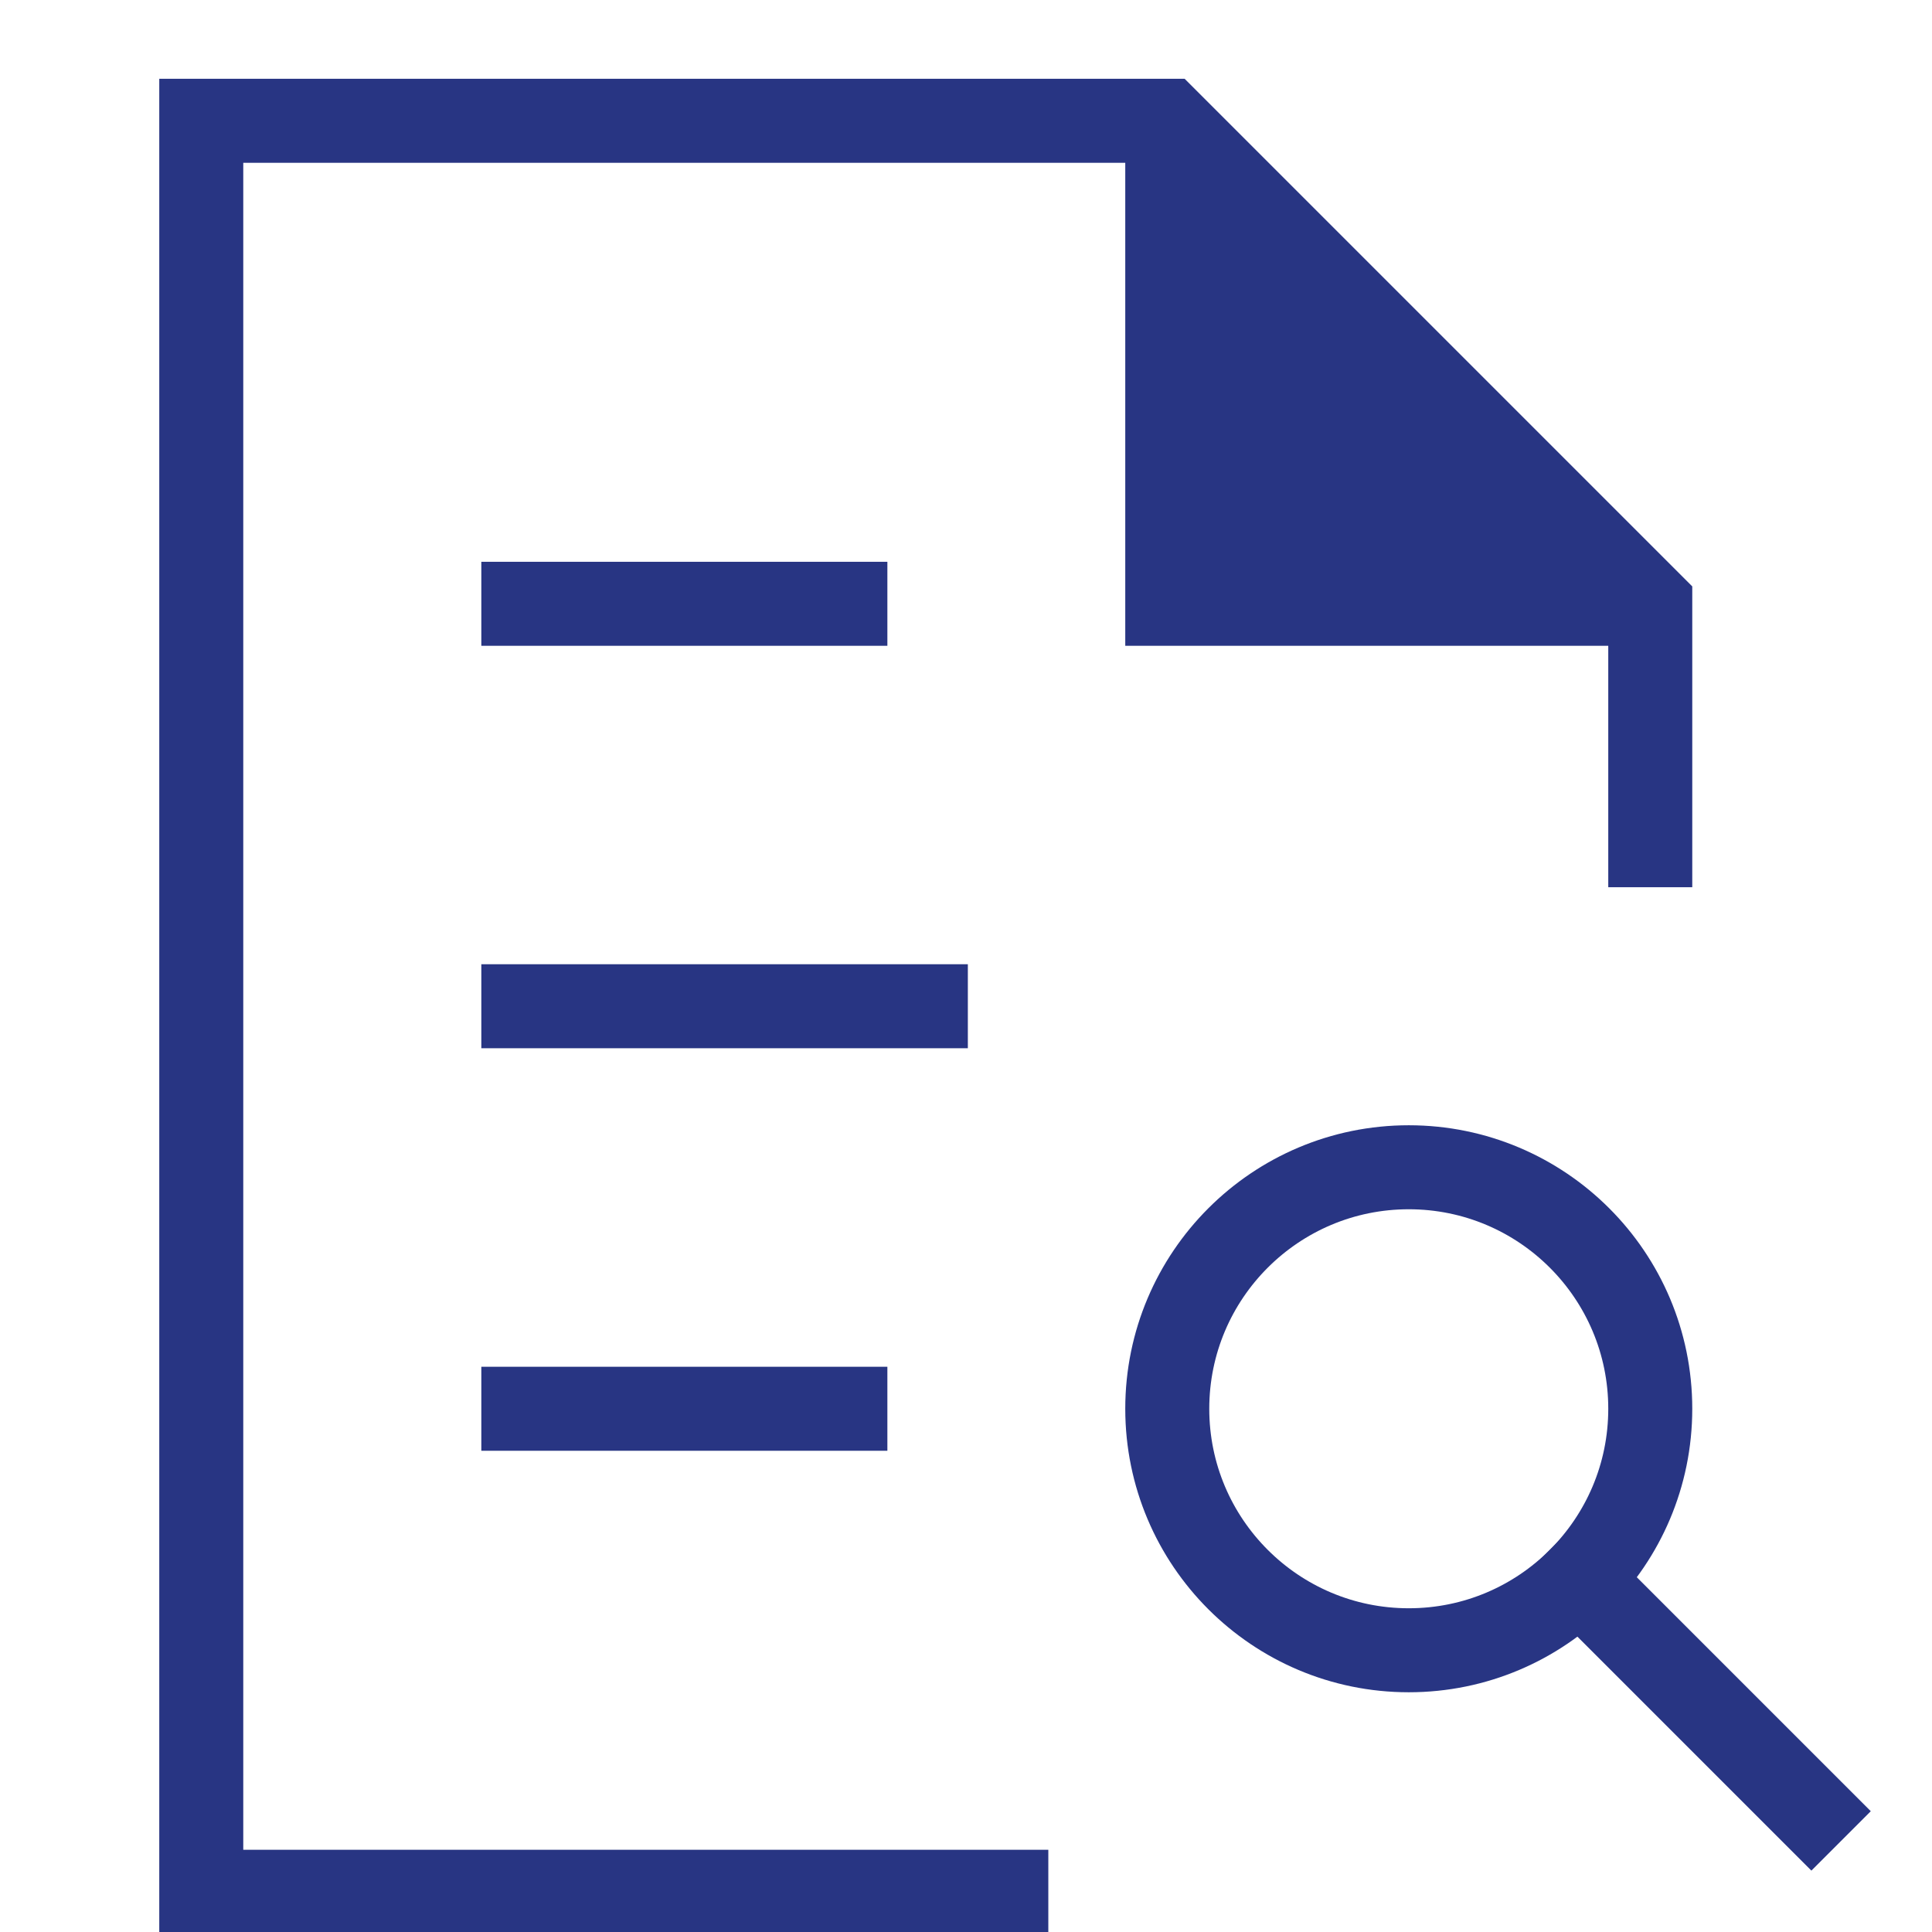 <svg width="23" height="23" viewBox="0 0 23 23" fill="none" xmlns="http://www.w3.org/2000/svg">
<g clip-path="url(#clip0)">
<path d="M13.896 1.438V7.188H19.646L13.896 1.438Z" fill="#283583"/>
<path d="M6.23 7.188H10.064" stroke="#283583" stroke-miterlimit="10" stroke-linecap="square"/>
<path d="M6.23 11.979H11.022" stroke="#283583" stroke-miterlimit="10" stroke-linecap="square"/>
<path d="M6.23 16.771H10.064" stroke="#283583" stroke-miterlimit="10" stroke-linecap="square"/>
<path d="M21.564 21.562L18.805 18.803" stroke="#283583" stroke-miterlimit="10" stroke-linecap="square"/>
<path d="M16.771 19.646C18.359 19.646 19.646 18.359 19.646 16.771C19.646 15.183 18.359 13.896 16.771 13.896C15.184 13.896 13.896 15.183 13.896 16.771C13.896 18.359 15.184 19.646 16.771 19.646Z" stroke="#283583" stroke-miterlimit="10" stroke-linecap="square"/>
<path d="M13.896 1.438V7.188H19.646" stroke="#283583" stroke-miterlimit="10"/>
<path d="M19.646 10.062V7.188L13.896 1.438H2.396V22.521H11.98" stroke="#283583" stroke-miterlimit="10" stroke-linecap="square"/>
</g>
<defs>
<clipPath id="clip0">
<rect width="23" height="23" fill="white"/>
</clipPath>
</defs>
</svg>
